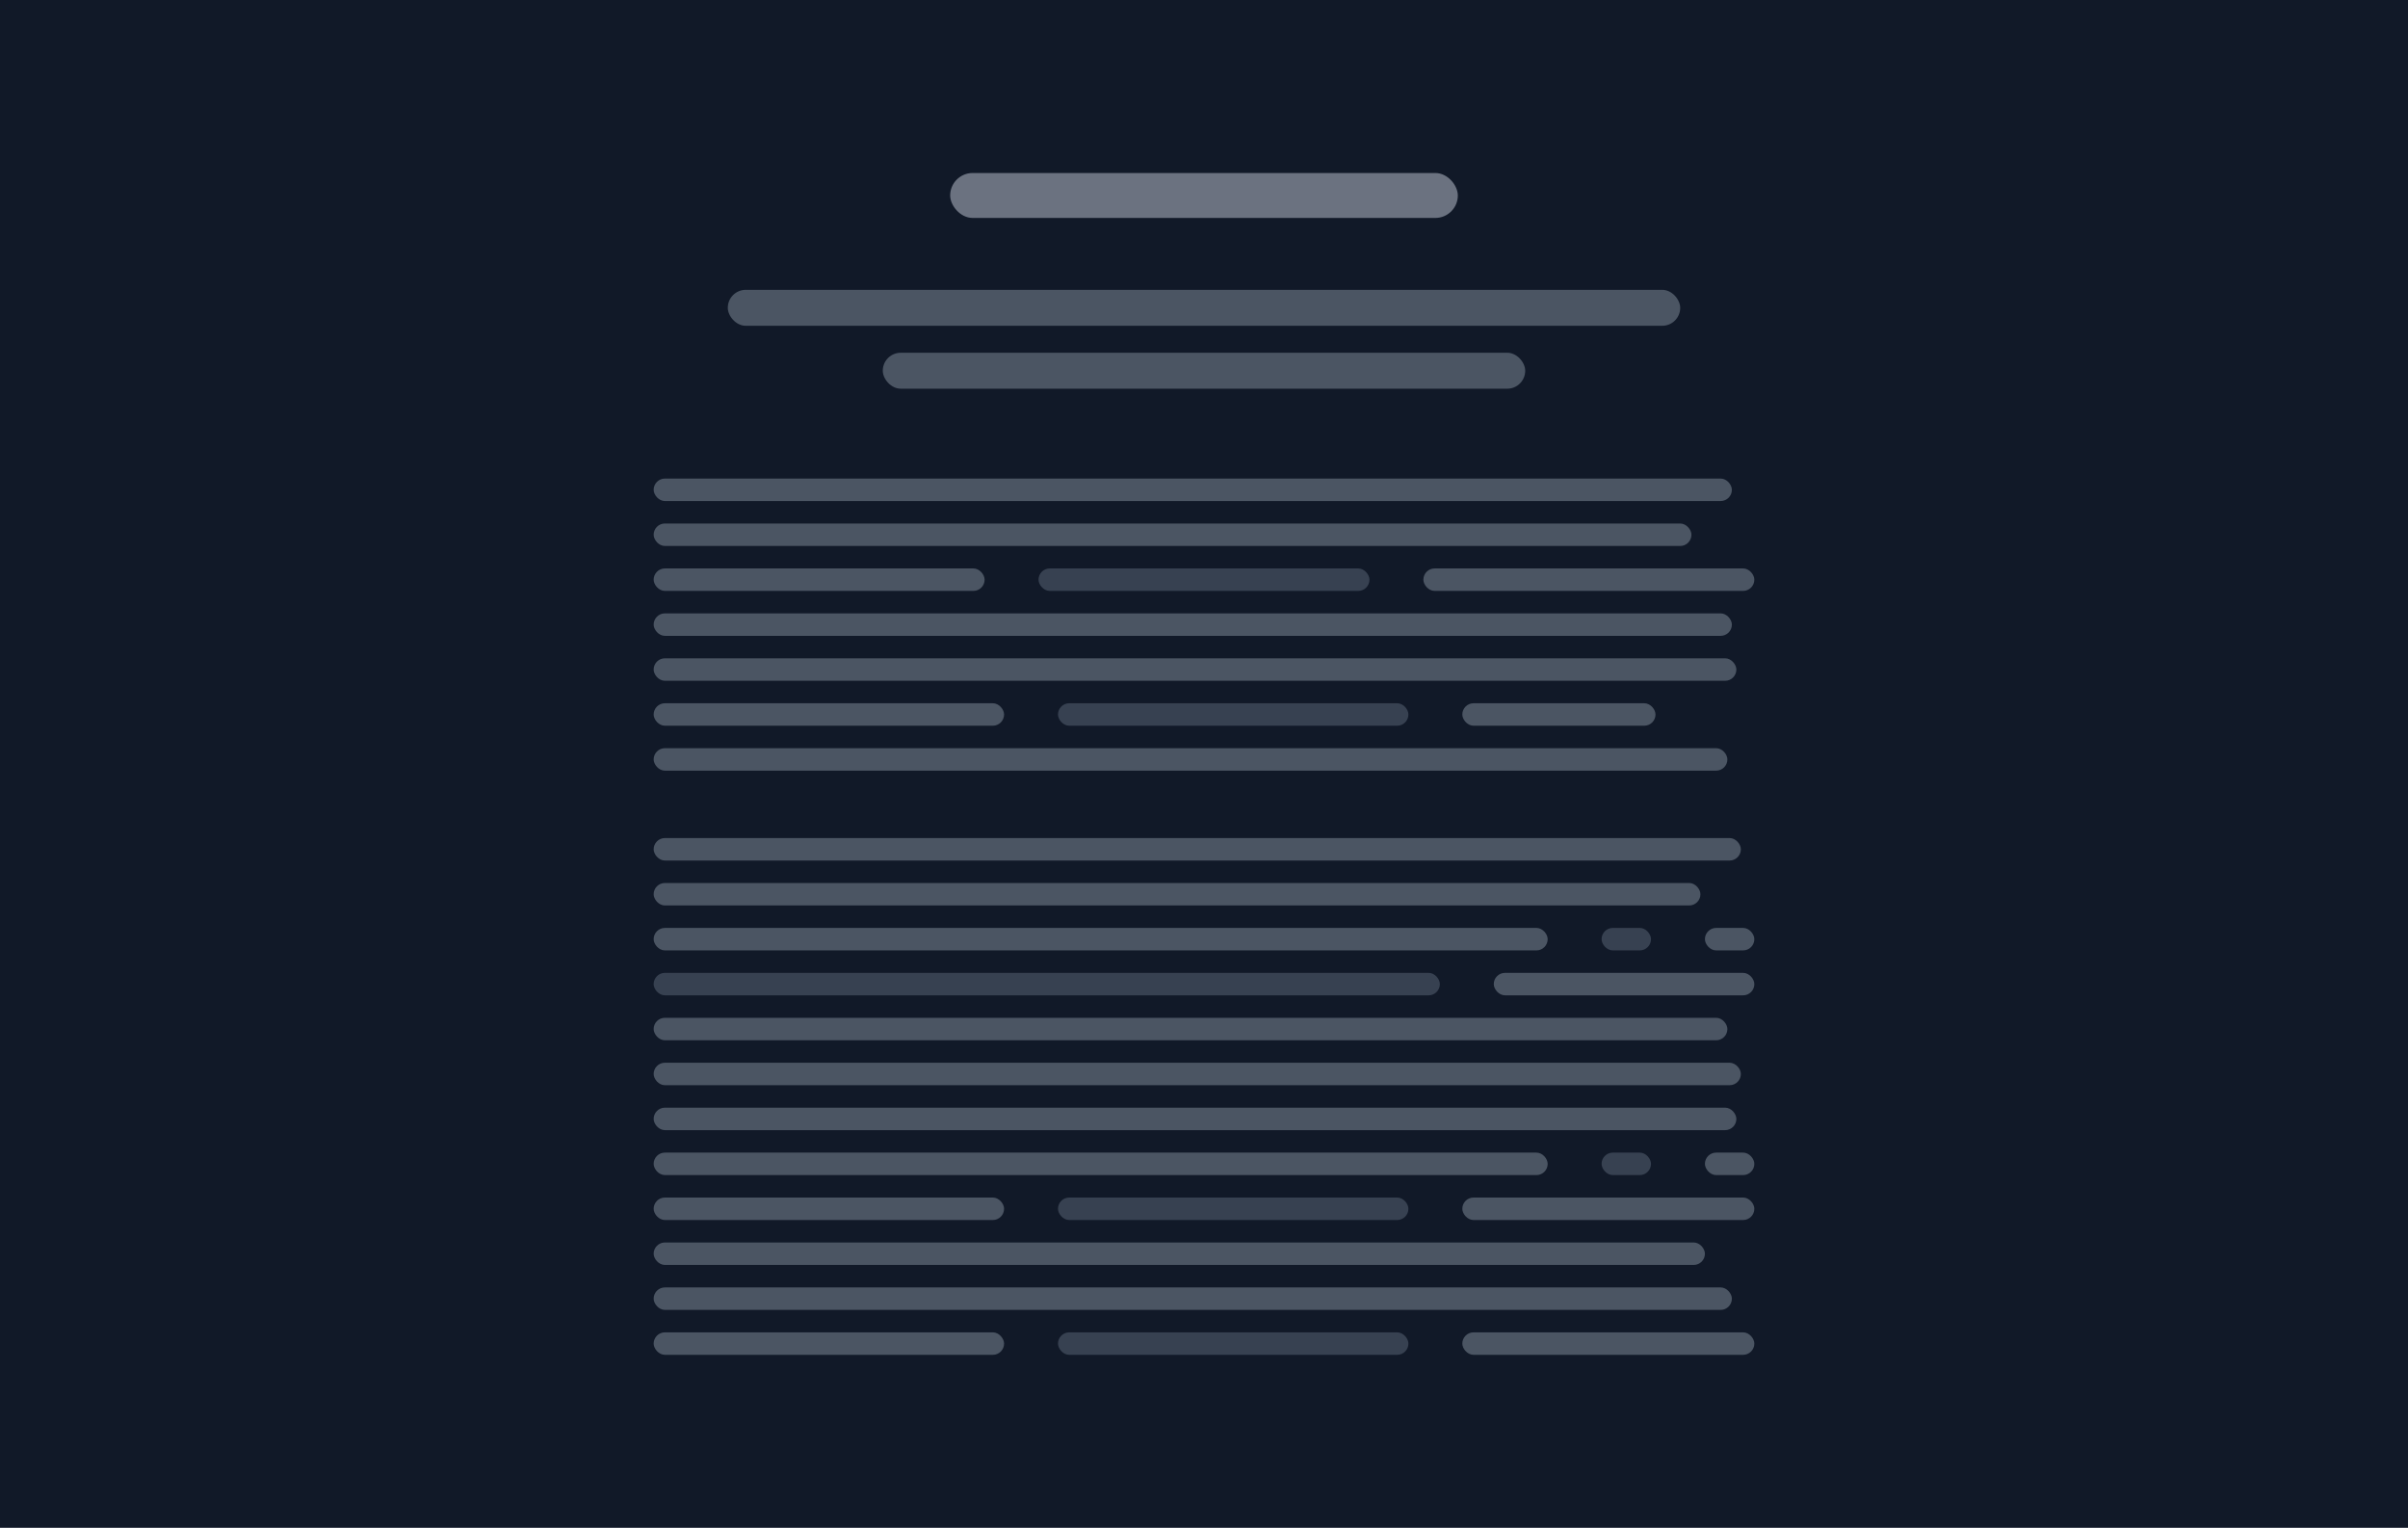<svg width="536" height="340" viewBox="0 0 536 340" fill="none" xmlns="http://www.w3.org/2000/svg">
<rect width="536" height="340" fill="#111928"/>
<rect x="211.5" y="38.5" width="113" height="10" rx="5" fill="#6B7280"/>
<rect x="162" y="64.5" width="212" height="8" rx="4" fill="#4B5563"/>
<rect x="196.5" y="78.5" width="143" height="8" rx="4" fill="#4B5563"/>
<rect x="145.5" y="106.5" width="240" height="5" rx="2.5" fill="#4B5563"/>
<rect x="145.5" y="116.5" width="231" height="5" rx="2.5" fill="#4B5563"/>
<rect x="145.5" y="126.5" width="73.667" height="5" rx="2.5" fill="#4B5563"/>
<rect x="231.167" y="126.5" width="73.667" height="5" rx="2.5" fill="#374151"/>
<rect x="316.833" y="126.5" width="73.667" height="5" rx="2.5" fill="#4B5563"/>
<rect x="145.5" y="136.5" width="240" height="5" rx="2.5" fill="#4B5563"/>
<rect x="145.5" y="146.5" width="241" height="5" rx="2.5" fill="#4B5563"/>
<rect x="145.5" y="156.5" width="78" height="5" rx="2.5" fill="#4B5563"/>
<rect x="235.5" y="156.5" width="78" height="5" rx="2.5" fill="#374151"/>
<rect x="325.5" y="156.5" width="43" height="5" rx="2.5" fill="#4B5563"/>
<rect x="145.5" y="166.5" width="239" height="5" rx="2.5" fill="#4B5563"/>
<rect x="145.5" y="186.5" width="242" height="5" rx="2.5" fill="#4B5563"/>
<rect x="145.5" y="196.5" width="233" height="5" rx="2.5" fill="#4B5563"/>
<rect x="145.5" y="206.5" width="199" height="5" rx="2.5" fill="#4B5563"/>
<rect x="356.5" y="206.5" width="11" height="5" rx="2.5" fill="#374151"/>
<rect x="379.5" y="206.5" width="11" height="5" rx="2.5" fill="#4B5563"/>
<rect x="145.5" y="216.5" width="175" height="5" rx="2.5" fill="#374151"/>
<rect x="332.5" y="216.5" width="58" height="5" rx="2.5" fill="#4B5563"/>
<rect x="145.5" y="226.5" width="239" height="5" rx="2.5" fill="#4B5563"/>
<rect x="145.5" y="236.5" width="242" height="5" rx="2.5" fill="#4B5563"/>
<rect x="145.5" y="246.5" width="241" height="5" rx="2.5" fill="#4B5563"/>
<rect x="145.5" y="256.5" width="199" height="5" rx="2.5" fill="#4B5563"/>
<rect x="356.5" y="256.5" width="11" height="5" rx="2.5" fill="#374151"/>
<rect x="379.5" y="256.5" width="11" height="5" rx="2.5" fill="#4B5563"/>
<rect x="145.5" y="266.5" width="78" height="5" rx="2.5" fill="#4B5563"/>
<rect x="235.5" y="266.5" width="78" height="5" rx="2.5" fill="#374151"/>
<rect x="325.5" y="266.5" width="65" height="5" rx="2.5" fill="#4B5563"/>
<rect x="145.5" y="276.5" width="234" height="5" rx="2.5" fill="#4B5563"/>
<rect x="145.5" y="286.5" width="240" height="5" rx="2.5" fill="#4B5563"/>
<rect x="145.5" y="296.5" width="78" height="5" rx="2.5" fill="#4B5563"/>
<rect x="235.5" y="296.5" width="78" height="5" rx="2.5" fill="#374151"/>
<rect x="325.5" y="296.5" width="65" height="5" rx="2.5" fill="#4B5563"/>
</svg>
